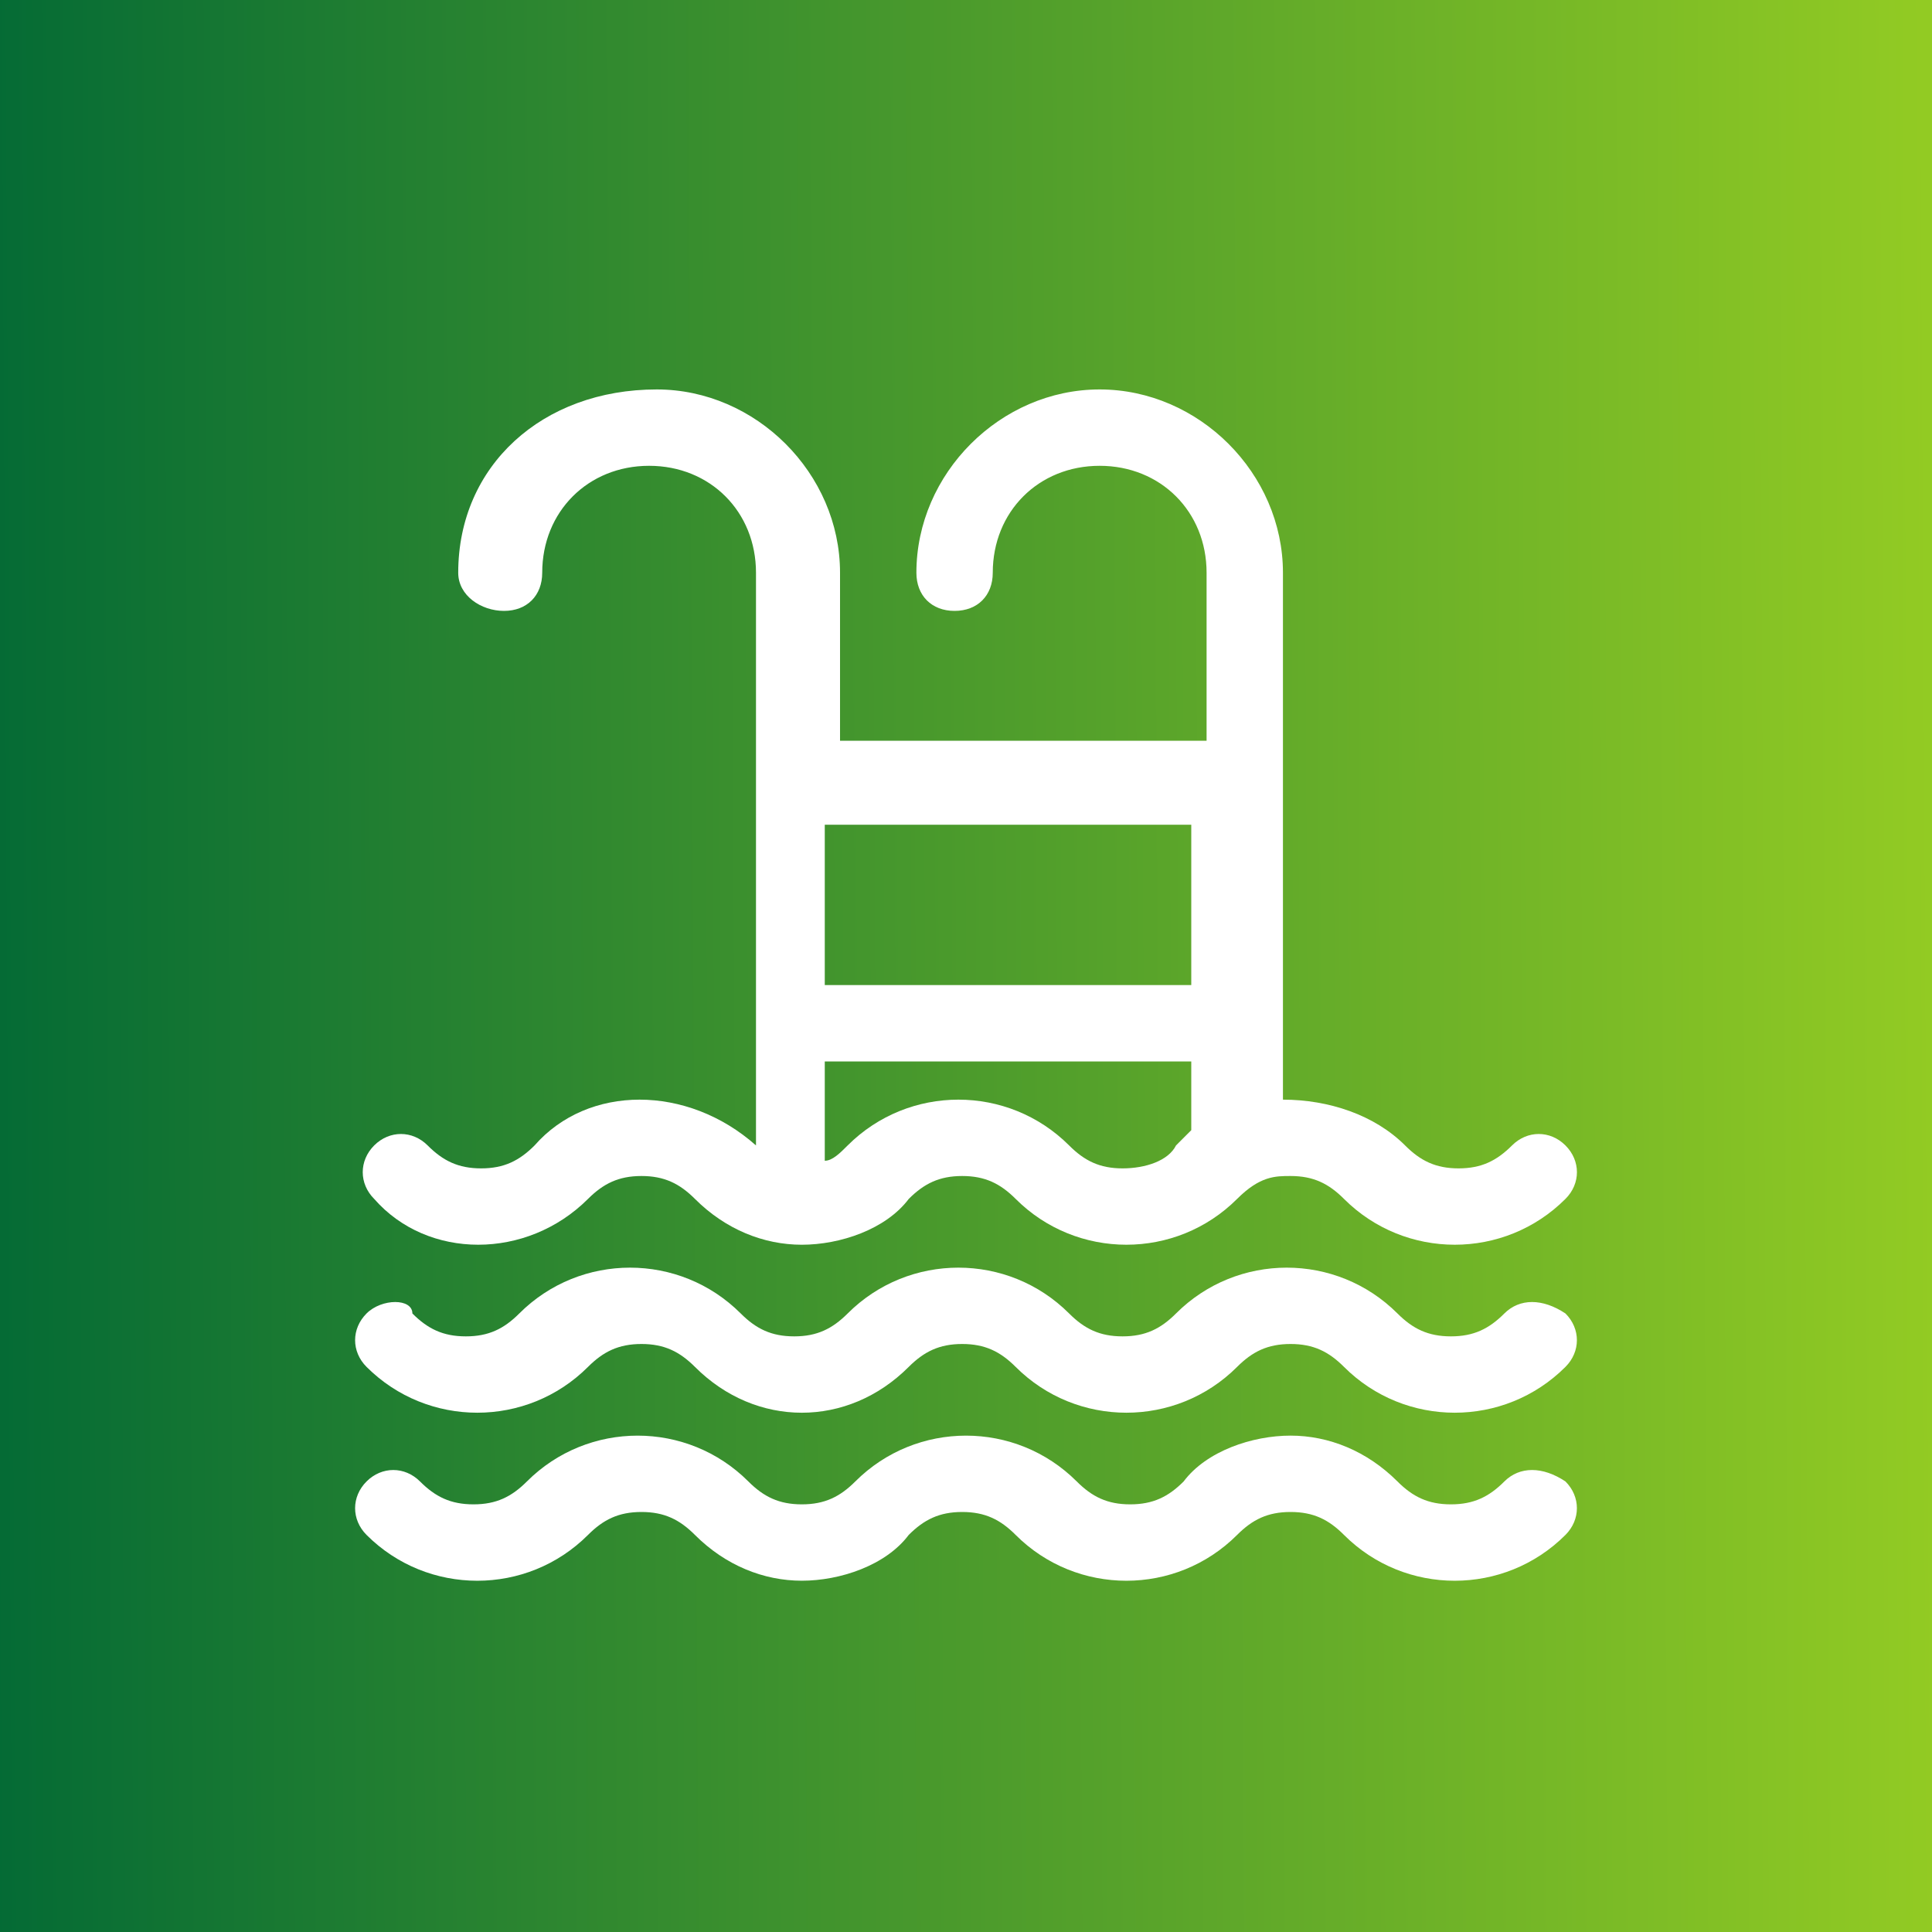 <svg width="40" height="40" viewBox="0 0 40 40" fill="none" xmlns="http://www.w3.org/2000/svg">
<rect x="0" y="0" width="40" height="40" fill="#333333" stroke="none"/>
<g clip-path="url(#clip0_7_2383)">
<path d="M40.474 -0.474H-0.474V40.474H40.474V-0.474Z" fill="url(#paint0_linear_7_2383)"/>
<path d="M12.174 24.822C12.491 24.506 12.807 24.348 13.281 24.348C13.755 24.348 14.072 24.506 14.388 24.822C15.02 25.454 15.811 25.771 16.601 25.771C17.392 25.771 18.34 25.454 18.815 24.822C19.131 24.506 19.447 24.348 19.921 24.348C20.396 24.348 20.712 24.506 21.028 24.822C22.293 26.087 24.348 26.087 25.613 24.822C26.087 24.348 26.404 24.348 26.72 24.348C27.194 24.348 27.51 24.506 27.826 24.822C29.091 26.087 31.147 26.087 32.411 24.822C32.728 24.506 32.728 24.032 32.411 23.715C32.095 23.399 31.621 23.399 31.305 23.715C30.988 24.032 30.672 24.19 30.198 24.19C29.724 24.19 29.407 24.032 29.091 23.715C28.459 23.083 27.51 22.767 26.562 22.767V11.858C26.562 9.802 24.823 8.063 22.767 8.063C20.712 8.063 18.973 9.802 18.973 11.858C18.973 12.332 19.289 12.648 19.763 12.648C20.238 12.648 20.554 12.332 20.554 11.858C20.554 10.593 21.502 9.644 22.767 9.644C24.032 9.644 24.981 10.593 24.981 11.858V15.336H17.392V11.858C17.392 9.802 15.652 8.063 13.597 8.063C11.226 8.063 9.487 9.644 9.487 11.858C9.487 12.332 9.961 12.648 10.435 12.648C10.909 12.648 11.226 12.332 11.226 11.858C11.226 10.593 12.174 9.644 13.439 9.644C14.704 9.644 15.652 10.593 15.652 11.858V23.715C14.23 22.451 12.174 22.451 11.068 23.715C10.751 24.032 10.435 24.19 9.961 24.19C9.487 24.19 9.17 24.032 8.854 23.715C8.538 23.399 8.064 23.399 7.747 23.715C7.431 24.032 7.431 24.506 7.747 24.822C8.854 26.087 10.909 26.087 12.174 24.822ZM23.241 24.19C22.767 24.19 22.451 24.032 22.135 23.715C20.87 22.451 18.815 22.451 17.55 23.715C17.392 23.873 17.234 24.032 17.076 24.032V21.976H24.664V23.399C24.506 23.557 24.506 23.557 24.348 23.715C24.19 24.032 23.716 24.19 23.241 24.19ZM24.664 17.075V20.395H17.076V17.075H24.664Z" fill="white"/>
<path d="M31.146 27.194C30.83 27.51 30.514 27.668 30.04 27.668C29.566 27.668 29.249 27.51 28.933 27.194C27.668 25.929 25.613 25.929 24.348 27.194C24.032 27.51 23.716 27.668 23.241 27.668C22.767 27.668 22.451 27.51 22.135 27.194C20.87 25.929 18.814 25.929 17.55 27.194C17.233 27.51 16.917 27.668 16.443 27.668C15.969 27.668 15.652 27.51 15.336 27.194C14.071 25.929 12.016 25.929 10.751 27.194C10.435 27.51 10.119 27.668 9.645 27.668C9.17 27.668 8.854 27.51 8.538 27.194C8.538 26.878 7.905 26.878 7.589 27.194C7.273 27.51 7.273 27.984 7.589 28.3C8.854 29.565 10.909 29.565 12.174 28.3C12.49 27.984 12.807 27.826 13.281 27.826C13.755 27.826 14.071 27.984 14.388 28.3C15.02 28.933 15.81 29.249 16.601 29.249C17.392 29.249 18.182 28.933 18.814 28.3C19.131 27.984 19.447 27.826 19.921 27.826C20.395 27.826 20.712 27.984 21.028 28.3C22.293 29.565 24.348 29.565 25.613 28.3C25.929 27.984 26.245 27.826 26.72 27.826C27.194 27.826 27.51 27.984 27.826 28.3C29.091 29.565 31.146 29.565 32.411 28.3C32.727 27.984 32.727 27.51 32.411 27.194C31.937 26.878 31.463 26.878 31.146 27.194Z" fill="white"/>
<path d="M31.146 30.672C30.83 30.988 30.514 31.146 30.04 31.146C29.566 31.146 29.249 30.988 28.933 30.672C28.301 30.04 27.51 29.723 26.72 29.723C25.929 29.723 24.98 30.04 24.506 30.672C24.19 30.988 23.874 31.146 23.399 31.146C22.925 31.146 22.609 30.988 22.293 30.672C21.028 29.407 18.973 29.407 17.708 30.672C17.392 30.988 17.075 31.146 16.601 31.146C16.127 31.146 15.81 30.988 15.494 30.672C14.229 29.407 12.174 29.407 10.909 30.672C10.593 30.988 10.277 31.146 9.803 31.146C9.328 31.146 9.012 30.988 8.696 30.672C8.38 30.356 7.905 30.356 7.589 30.672C7.273 30.988 7.273 31.462 7.589 31.779C8.854 33.044 10.909 33.044 12.174 31.779C12.49 31.462 12.807 31.304 13.281 31.304C13.755 31.304 14.071 31.462 14.388 31.779C15.02 32.411 15.81 32.727 16.601 32.727C17.392 32.727 18.34 32.411 18.814 31.779C19.131 31.462 19.447 31.304 19.921 31.304C20.395 31.304 20.712 31.462 21.028 31.779C22.293 33.044 24.348 33.044 25.613 31.779C25.929 31.462 26.245 31.304 26.72 31.304C27.194 31.304 27.51 31.462 27.826 31.779C29.091 33.044 31.146 33.044 32.411 31.779C32.727 31.462 32.727 30.988 32.411 30.672C31.937 30.356 31.463 30.356 31.146 30.672Z" fill="white"/>
</g>
<defs>
<linearGradient id="paint0_linear_7_2383" x1="-0.492" y1="19.998" x2="40.492" y2="19.774" gradientUnits="userSpaceOnUse">
<stop stop-color="#036A35"/>
<stop offset="1" stop-color="#94CC23"/>
</linearGradient>
<clipPath id="clip0_7_2383">
<rect width="40" height="40" fill="white"/>
</clipPath>
</defs>
</svg>
